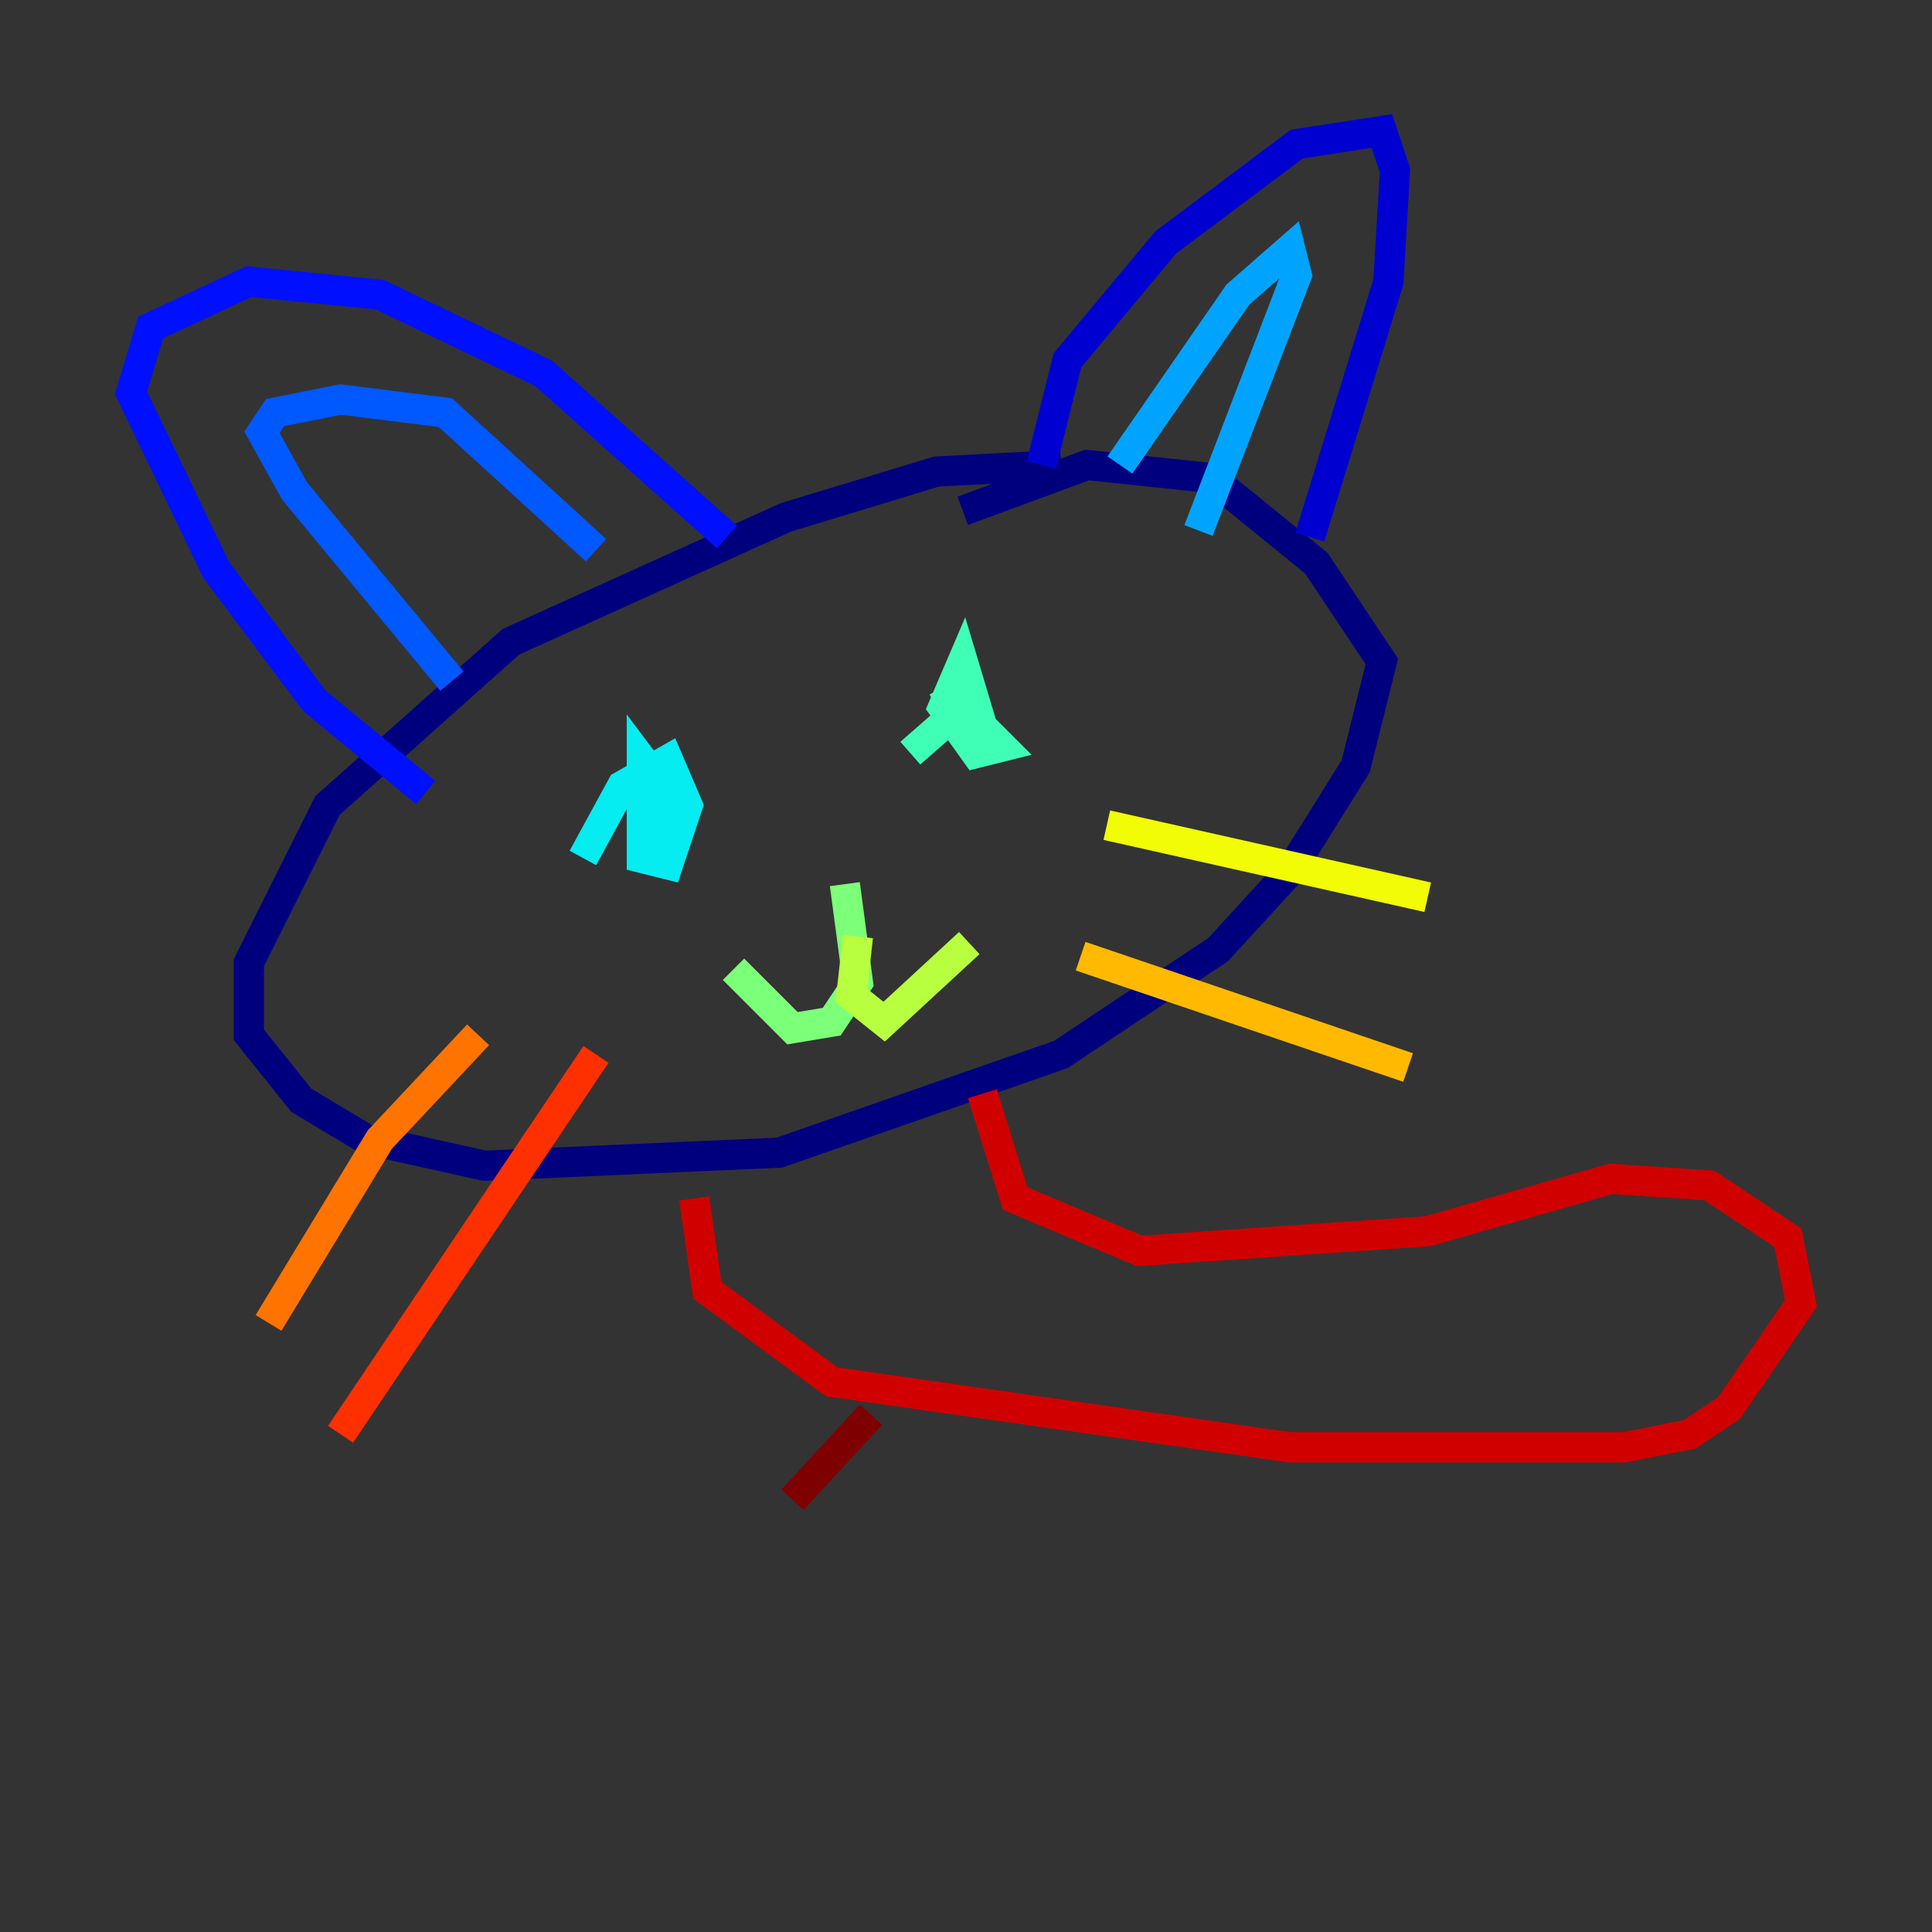 <?xml version="1.0" encoding="utf-8" ?>
<svg baseProfile="tiny" height="128" version="1.2" viewBox="0,0,128,128" width="128" xmlns="http://www.w3.org/2000/svg" xmlns:ev="http://www.w3.org/2001/xml-events" xmlns:xlink="http://www.w3.org/1999/xlink"><rect x="0" y="0" width="128" height="128" fill="#333333" stroke="none"/><defs /><polyline fill="none" points="70.291,30.807 62.047,31.241 52.068,34.278 33.844,42.522 21.695,53.37 16.488,63.783 16.488,68.556 19.959,72.895 24.298,75.498 32.108,77.234 51.634,76.366 70.291,69.858 80.705,62.915 85.478,57.709 89.817,50.766 91.552,43.824 87.214,37.315 80.271,31.675 72.027,30.807 63.783,33.844" stroke="#00007f" stroke-width="2" /><polyline fill="none" points="68.99,30.807 70.725,23.864 77.234,16.054 85.912,9.546 91.552,8.678 92.42,11.281 91.986,18.658 86.78,35.58" stroke="#0000d1" stroke-width="2" /><polyline fill="none" points="48.163,35.58 36.014,24.732 25.166,19.525 16.488,18.658 9.98,21.695 8.678,26.034 14.319,37.749 20.827,46.427 28.203,52.502" stroke="#0010ff" stroke-width="2" /><polyline fill="none" points="29.939,45.125 19.525,32.542 17.356,28.637 18.224,27.336 22.563,26.468 29.505,27.336 39.485,36.447" stroke="#0058ff" stroke-width="2" /><polyline fill="none" points="74.197,30.807 82.007,19.525 85.478,16.488 85.912,18.224 79.403,35.146" stroke="#00a4ff" stroke-width="2" /><polyline fill="none" points="38.617,56.841 41.22,52.068 44.258,50.332 45.559,53.37 44.258,57.275 42.522,56.841 42.522,50.332 43.824,52.068 42.956,57.709" stroke="#05ecf1" stroke-width="2" /><polyline fill="none" points="60.312,49.898 63.783,46.861 66.386,49.464 64.651,49.898 62.481,46.861 63.783,43.824 65.085,48.163 63.783,48.163 62.481,45.559" stroke="#3fffb7" stroke-width="2" /><polyline fill="none" points="55.973,58.576 56.841,65.085 55.105,67.688 52.502,68.122 48.597,64.217" stroke="#7cff79" stroke-width="2" /><polyline fill="none" points="56.841,62.047 56.407,65.953 58.576,67.688 64.217,62.481" stroke="#b7ff3f" stroke-width="2" /><polyline fill="none" points="73.329,54.671 94.59,59.444" stroke="#f1fc05" stroke-width="2" /><polyline fill="none" points="71.593,63.349 93.288,70.725" stroke="#ffb900" stroke-width="2" /><polyline fill="none" points="31.675,68.556 25.166,75.498 17.79,87.647" stroke="#ff7300" stroke-width="2" /><polyline fill="none" points="39.485,69.858 22.563,95.024" stroke="#ff3000" stroke-width="2" /><polyline fill="none" points="65.085,72.461 67.254,79.403 75.498,82.875 94.59,81.573 106.739,78.102 113.248,78.536 118.454,82.007 119.322,86.346 114.549,93.288 111.946,95.024 107.607,95.891 85.478,95.891 55.105,91.552 46.861,85.478 45.993,79.403" stroke="#d10000" stroke-width="2" /><polyline fill="none" points="57.709,93.722 52.502,99.363" stroke="#7f0000" stroke-width="2" /></svg>